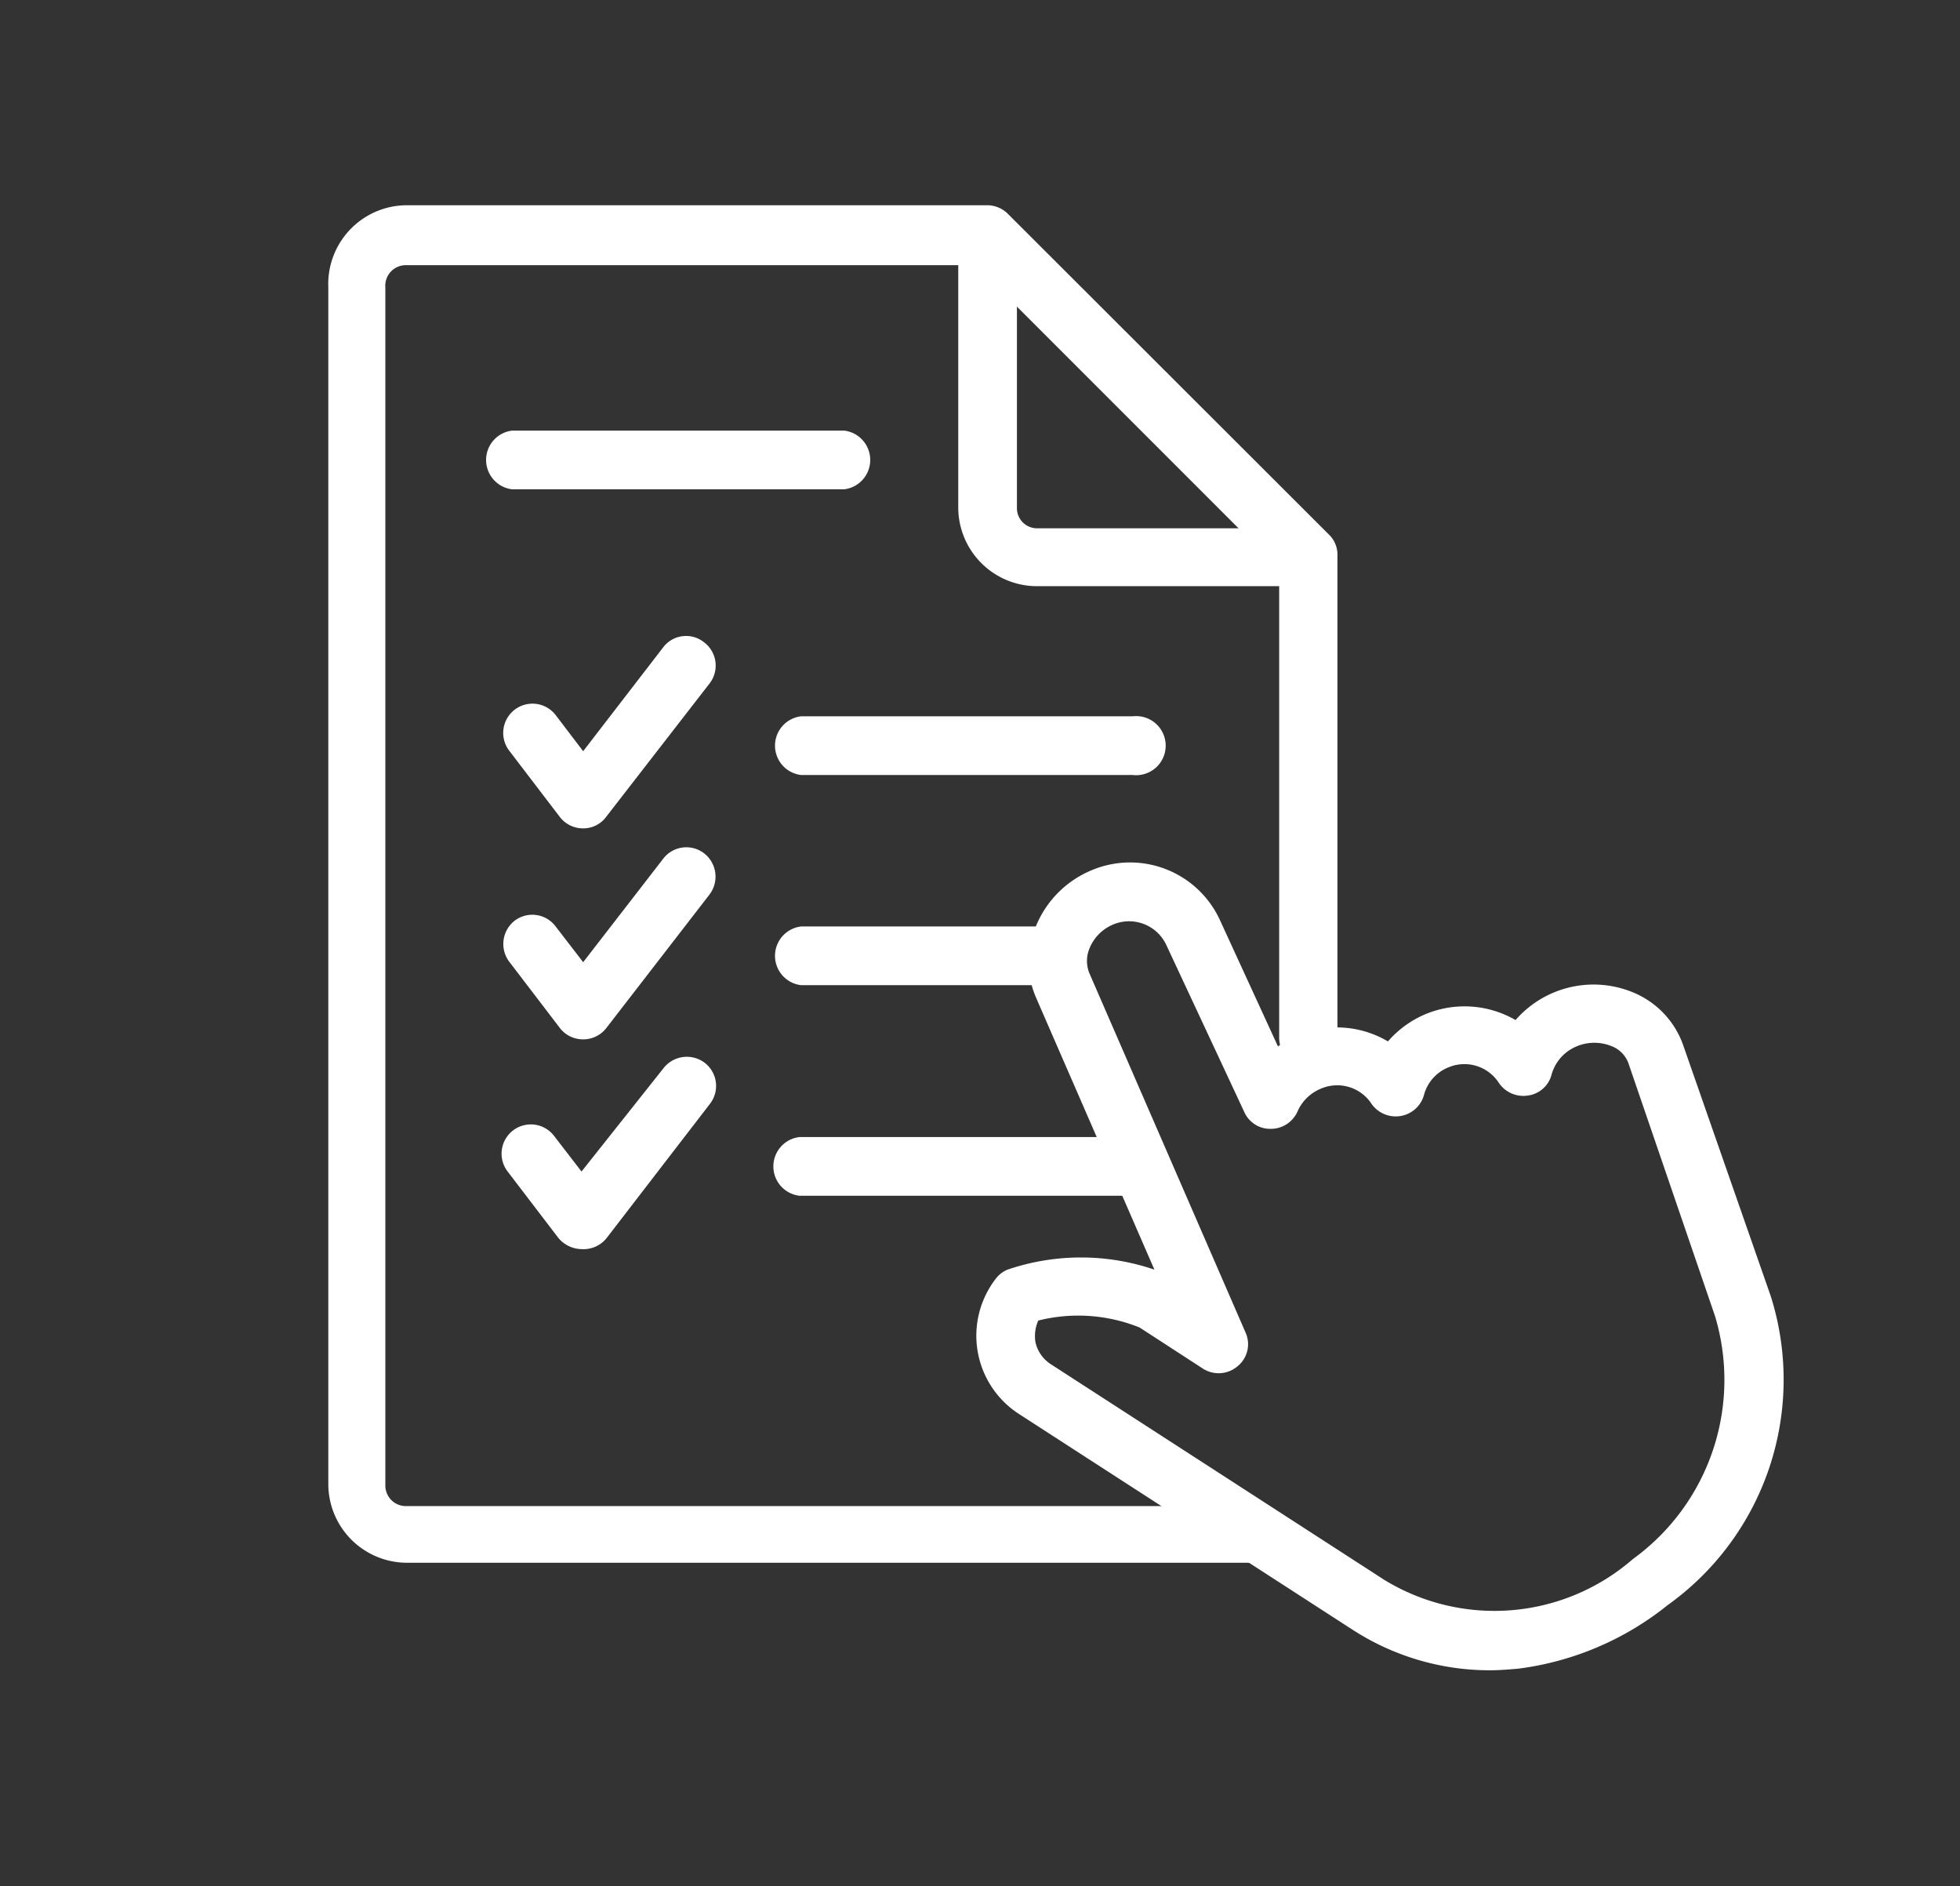 <svg id="Layer_1" data-name="Layer 1" xmlns="http://www.w3.org/2000/svg" viewBox="0 0 47.76 45.95"><rect x="0" y="0" width="47.76" height="45.95" fill="#333333" stroke="none"/><defs><style>.cls-1{fill:#fff;}</style></defs><title>darsjadval</title><path class="cls-1" d="M36.3,40.69a6.15,6.15,0,0,1-3.36-1l-8.12-5.25a2.27,2.27,0,0,1-.57-3.27.7.7,0,0,1,.3-.24,5.55,5.55,0,0,1,3.58,0l-2.89-6.64a2.19,2.19,0,0,1,0-1.72,2.5,2.5,0,0,1,1.36-1.37h0a2.41,2.41,0,0,1,3.12,1.2l1.42,3.09a3.84,3.84,0,0,1,.49-.27h0a2.44,2.44,0,0,1,2.19.15,2.5,2.5,0,0,1,.93-.67h0a2.48,2.48,0,0,1,2.18.15,2.52,2.52,0,0,1,2.92-.65A2.17,2.17,0,0,1,41,25.42l2.15,6.16a6.75,6.75,0,0,1-2.51,7.52A7.28,7.28,0,0,1,37,40.65C36.77,40.67,36.54,40.69,36.3,40.69Zm-11-8.52a.93.93,0,0,0-.07.52.86.86,0,0,0,.37.54l8.12,5.25a5.14,5.14,0,0,0,6.07-.5,5.39,5.39,0,0,0,2-5.92L39.68,25.9a.7.7,0,0,0-.4-.41,1.11,1.11,0,0,0-.86,0,1.05,1.05,0,0,0-.61.68.69.69,0,0,1-.59.52.72.72,0,0,1-.71-.33A1,1,0,0,0,35.3,26h0a1,1,0,0,0-.6.67.71.71,0,0,1-.59.52.72.72,0,0,1-.71-.33,1,1,0,0,0-1.21-.34h0a1.06,1.06,0,0,0-.57.55.71.71,0,0,1-.65.43.69.69,0,0,1-.65-.41L28.41,23a1,1,0,0,0-1.28-.48h0a1.06,1.06,0,0,0-.58.58.79.79,0,0,0,0,.62l3.8,8.74a.69.69,0,0,1-.19.82.71.71,0,0,1-.85.06l-1.54-1A4,4,0,0,0,25.3,32.17Zm1.56-10.32Z"/><path class="cls-1" d="M14.21,20.18h0a.71.71,0,0,1-.57-.28l-1.23-1.61a.71.71,0,1,1,1.13-.87l.67.88,1.95-2.53a.7.7,0,0,1,1-.12.71.71,0,0,1,.13,1L14.77,19.9A.69.69,0,0,1,14.21,20.18Z"/><path class="cls-1" d="M27.6,18.88H19.52a.72.72,0,0,1,0-1.43H27.6a.72.72,0,1,1,0,1.43Z"/><path class="cls-1" d="M14.21,25.32h0a.71.71,0,0,1-.57-.28l-1.23-1.61a.72.72,0,0,1,.13-1,.71.71,0,0,1,1,.14l.67.87,1.95-2.52a.71.71,0,0,1,1-.13.72.72,0,0,1,.13,1l-2.52,3.26A.71.71,0,0,1,14.21,25.32Z"/><path class="cls-1" d="M25.78,24H19.52a.72.72,0,0,1,0-1.43h6.26a.72.72,0,0,1,0,1.43Z"/><path class="cls-1" d="M14.17,30.43h0a.75.75,0,0,1-.57-.28l-1.23-1.61a.71.71,0,0,1,1.13-.87l.67.87,2-2.52a.72.72,0,0,1,1-.13.71.71,0,0,1,.13,1l-2.51,3.26A.72.72,0,0,1,14.17,30.43Z"/><path class="cls-1" d="M27.57,29.13H19.48a.72.72,0,0,1,0-1.43h8.09a.72.72,0,0,1,0,1.43Zm-7-17.21H12.48a.72.72,0,0,1,0-1.43h8.09a.72.72,0,0,1,0,1.43Z"/><path class="cls-1" d="M30.7,38.07H9.88A1.92,1.92,0,0,1,8,36.15V7A1.92,1.92,0,0,1,9.88,5h14.2a.72.72,0,0,1,.49.22l7.84,7.83h0a.68.68,0,0,1,.18.46h0V25.28a.71.71,0,1,1-1.42,0v-11H25.27a1.92,1.92,0,0,1-1.92-1.92V6.46H9.88A.5.5,0,0,0,9.39,7v29.2a.5.5,0,0,0,.49.49H30.7a.72.72,0,0,1,0,1.43ZM24.78,7.47v4.91a.49.49,0,0,0,.49.49h4.91Z"/></svg>